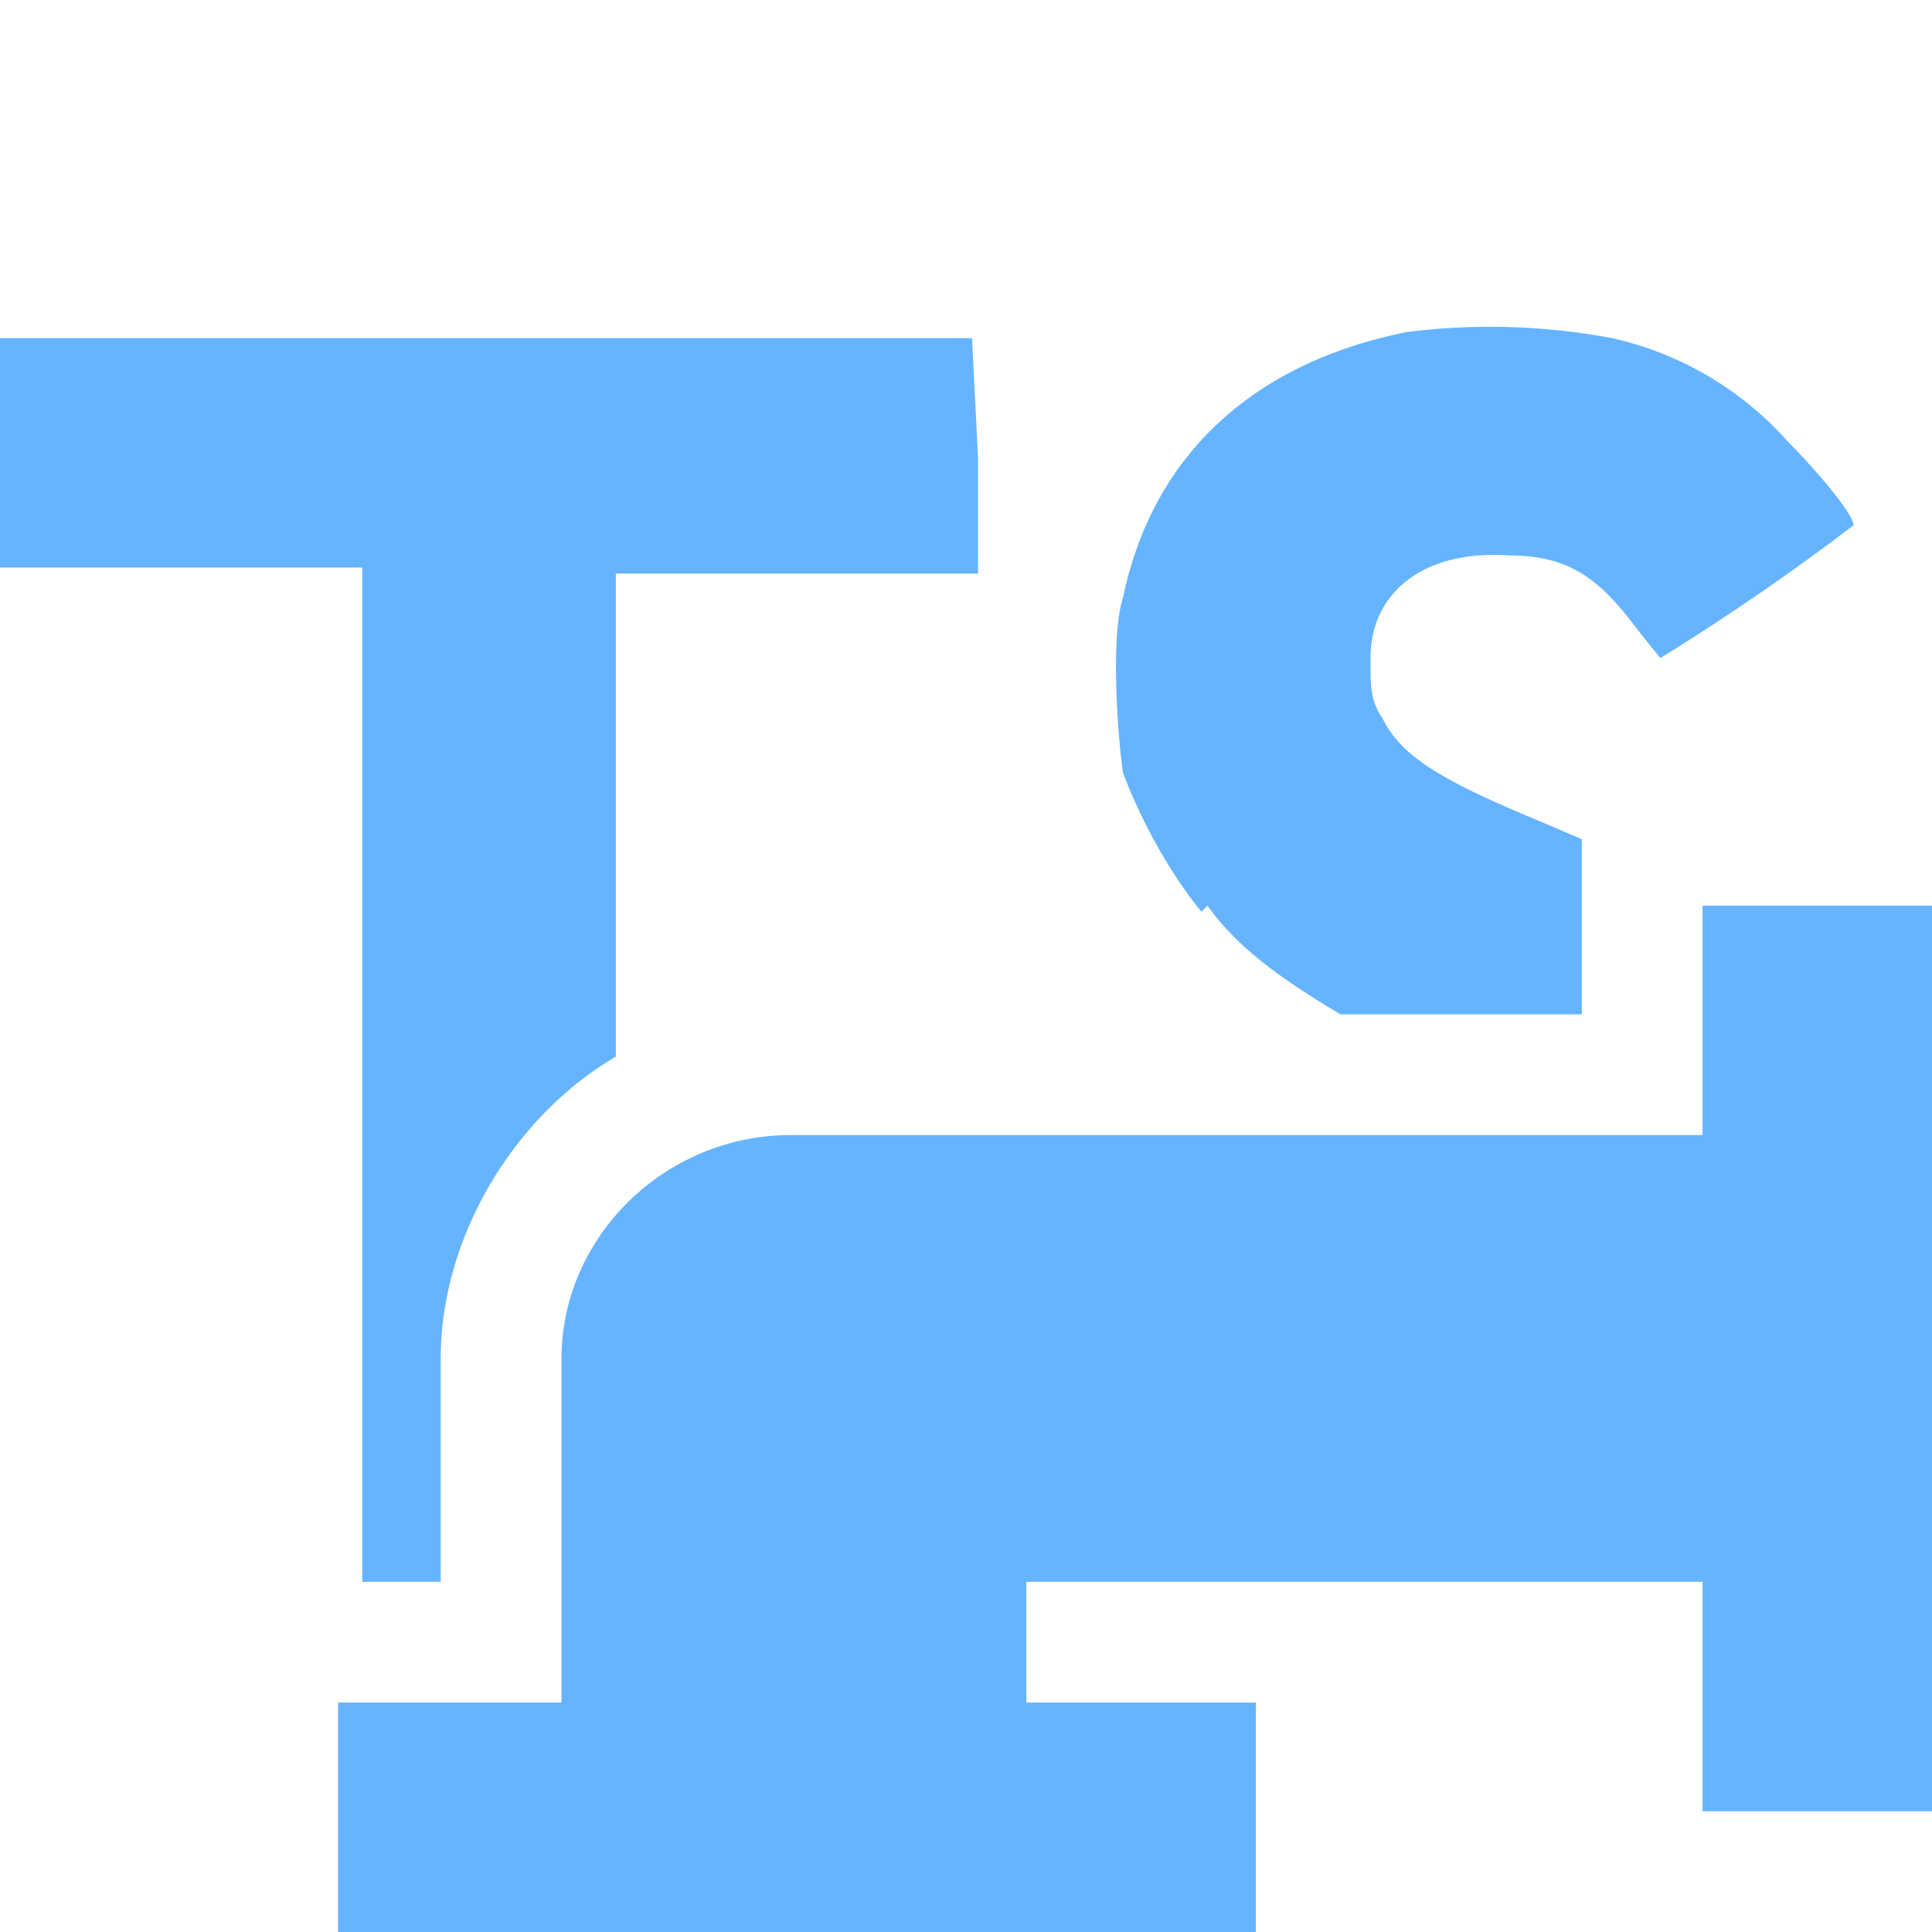 <svg xmlns="http://www.w3.org/2000/svg" viewBox="0 0 32 32"><path d="M20 15c.5.7 1.2 1.2 2.2 1.8h4v-2.9l-.7-.3c-1.7-.7-2.3-1.1-2.6-1.7-.2-.3-.2-.5-.2-1 0-1.1.9-1.8 2.3-1.7 1 0 1.5.4 2.1 1.2l.4.5a39 39 0 0 0 3.2-2.2c0-.2-.7-1-1.1-1.4a5.5 5.5 0 0 0-2.9-1.7 11 11 0 0 0-3.4-.1c-2.5.5-4.2 2-4.7 4.4-.2.6-.1 2.2 0 2.9.3.8.8 1.7 1.3 2.3ZM6 26.2h1.3v-3.7c0-2 1.2-4 2.9-5V9.5h6V7.6l-.1-2H0v2H0v1.8h6v16.8Z" fill="#66b4ff"/><path d="M9.3 28.2v-5.7c0-2 1.7-3.7 3.8-3.7h15.1V15H32V30h-3.8v-3.8H17v2h3.8V32H5.6v-3.8h3.7Z" fill="#66b4ff"/></svg>